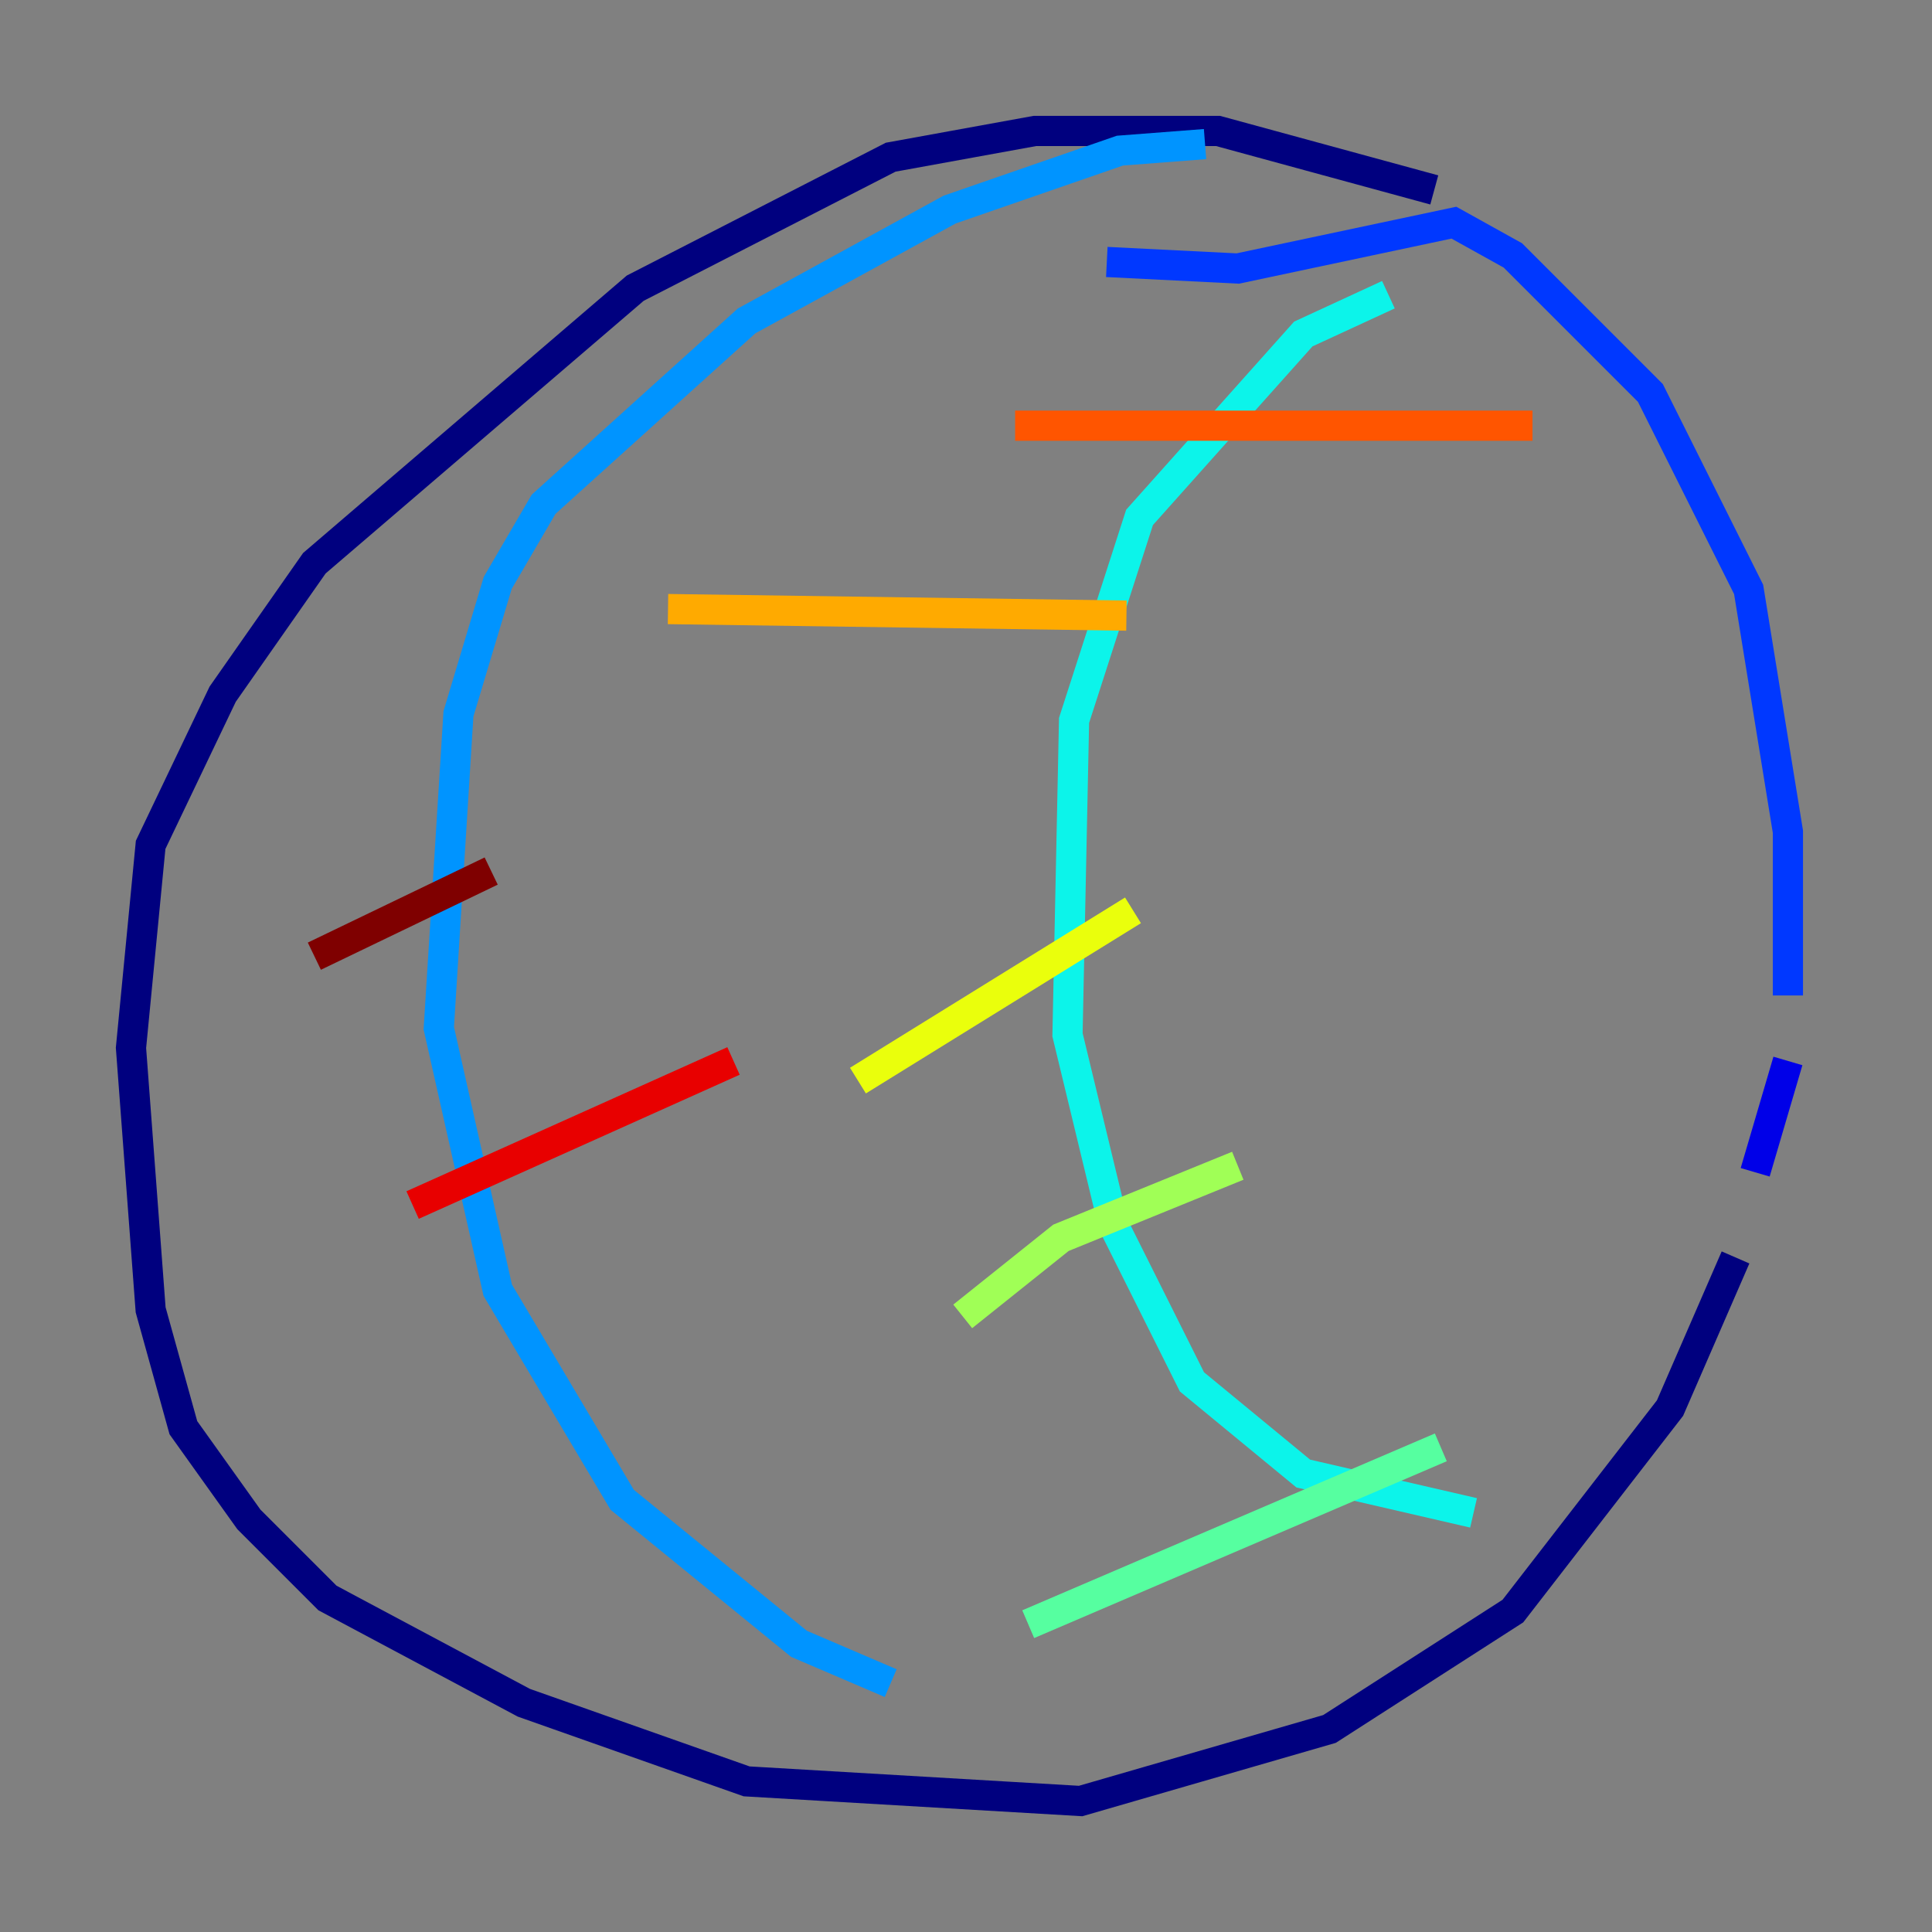 <?xml version="1.0" encoding="utf-8" ?>
<svg baseProfile="tiny" height="128" version="1.2" viewBox="0,0,128,128" width="128" xmlns="http://www.w3.org/2000/svg" xmlns:ev="http://www.w3.org/2001/xml-events" xmlns:xlink="http://www.w3.org/1999/xlink"><rect x="0" y="0" width="128" height="128" fill="#808080" stroke="none"/><defs /><polyline fill="none" points="95.024,12.583 80.705,8.678 68.556,8.678 59.01,10.414 42.088,19.091 20.827,37.315 14.752,45.993 9.98,55.973 8.678,69.424 9.98,86.78 12.149,94.59 16.488,100.664 21.695,105.871 34.712,112.814 49.464,118.02 71.593,119.322 88.081,114.549 100.231,106.739 110.644,93.288 114.983,83.308" stroke="#00007f" stroke-width="2" /><polyline fill="none" points="116.285,77.668 118.454,70.291" stroke="#0000e8" stroke-width="2" /><polyline fill="none" points="118.454,65.953 118.454,55.105 115.851,39.051 109.342,26.034 100.231,16.922 96.325,14.752 82.007,17.79 73.329,17.356" stroke="#0038ff" stroke-width="2" /><polyline fill="none" points="79.837,9.546 74.197,9.98 62.915,13.885 49.464,21.261 36.014,33.41 32.976,38.617 30.373,47.295 29.071,68.122 32.976,85.478 41.22,99.363 52.936,108.909 59.01,111.512" stroke="#0094ff" stroke-width="2" /><polyline fill="none" points="91.986,19.525 86.346,22.129 75.498,34.278 71.159,47.729 70.725,68.556 73.763,81.139 78.969,91.552 86.346,97.627 97.627,100.231" stroke="#0cf4ea" stroke-width="2" /><polyline fill="none" points="68.122,107.607 95.458,95.891" stroke="#56ffa0" stroke-width="2" /><polyline fill="none" points="63.783,87.214 70.291,82.007 82.007,77.234" stroke="#a0ff56" stroke-width="2" /><polyline fill="none" points="56.841,71.593 75.064,60.312" stroke="#eaff0c" stroke-width="2" /><polyline fill="none" points="44.258,40.352 74.63,40.786" stroke="#ffaa00" stroke-width="2" /><polyline fill="none" points="67.254,28.203 101.532,28.203" stroke="#ff5500" stroke-width="2" /><polyline fill="none" points="27.336,79.837 48.597,70.291" stroke="#e80000" stroke-width="2" /><polyline fill="none" points="20.827,63.349 32.542,57.709" stroke="#7f0000" stroke-width="2" /></svg>